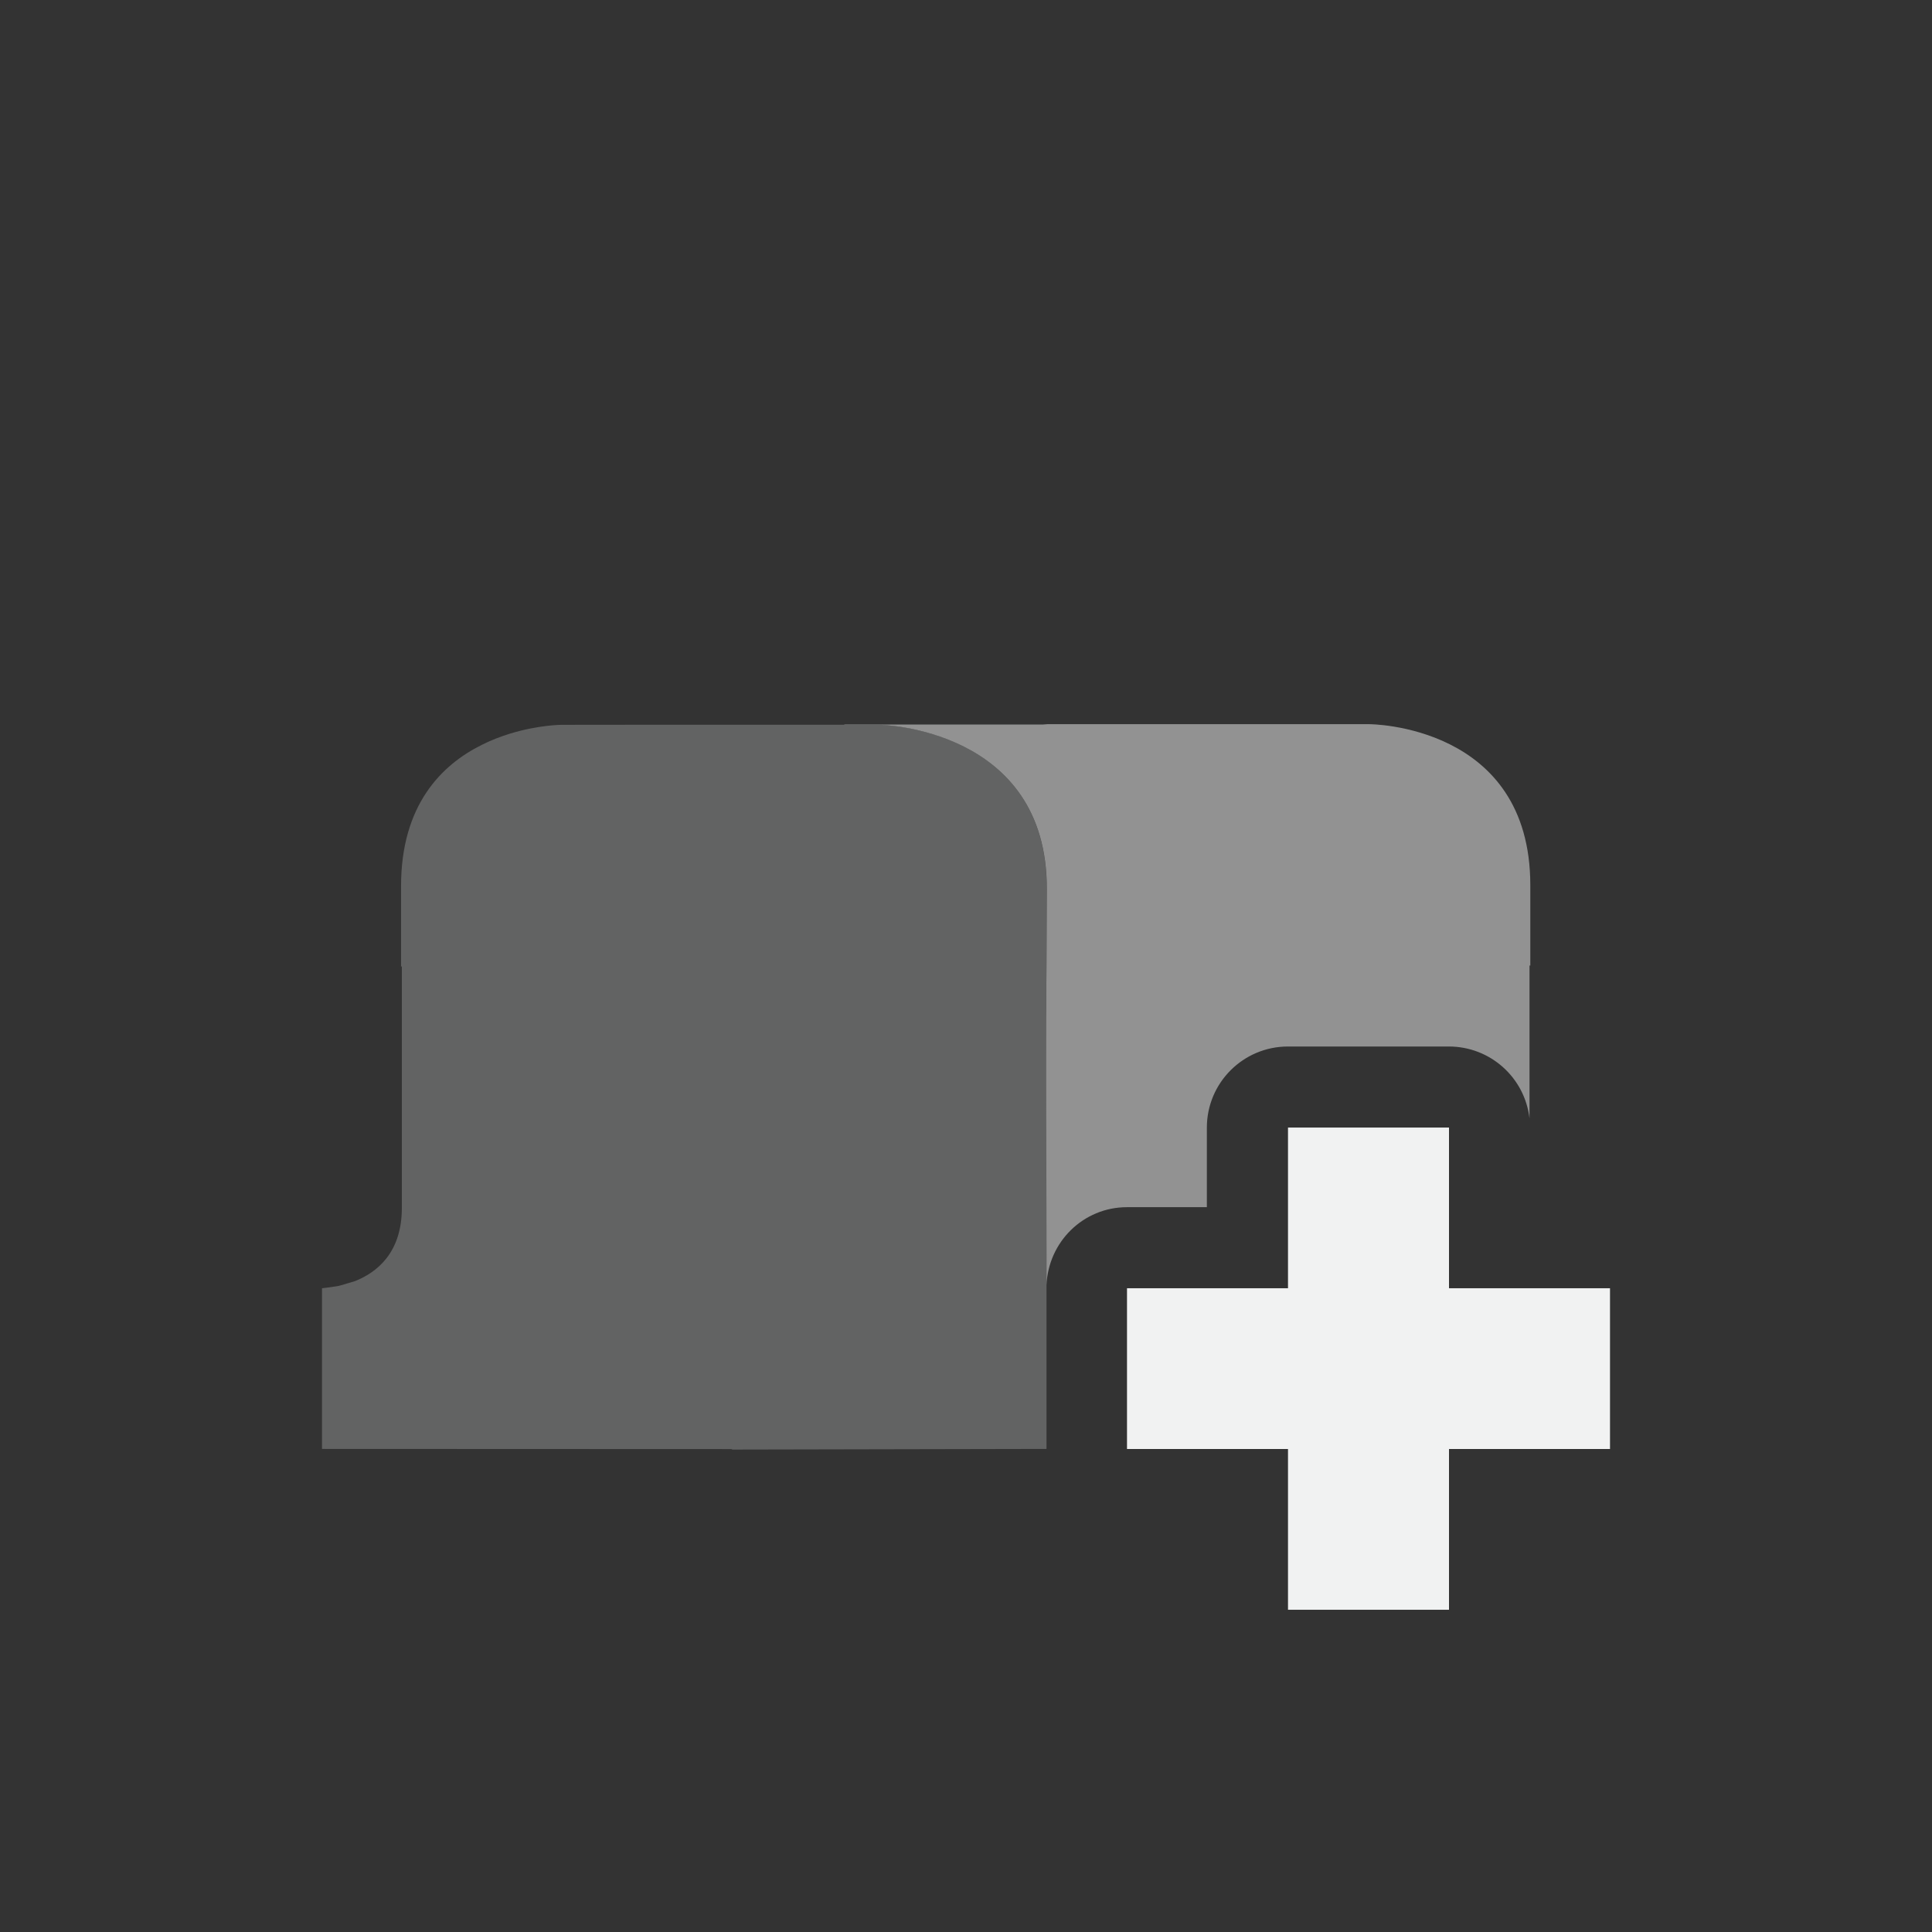 <?xml version="1.0" encoding="UTF-8" standalone="no"?>
<!--Part of Monotone: https://github.com/sixsixfive/Monotone, released under cc-by-sa_v4-->
<svg xmlns="http://www.w3.org/2000/svg" version="1.1" viewBox="-4 -4 24 24">
 <rect x="-4" y="-4" width="24" height="24" fill="#333333" stroke="none"/>
 <g opacity=".5" fill="#f1f2f2">
  <path d="m9.01 4.996s-0.042 0.004-0.053 0.004h-2.457c-0.007 0-0.013 0.004-0.019 0.004h0.457s2.073 0.041 2.066 2.041l-0.004 0.955c-0.01 1.096-0.002 0.878 0 3.596 0 0.279 0 0.008 0 0.369 0.022-0.538 0.457-0.969 1-0.969h0.992v-0.988c0-0.557 0.451-1.008 1.008-1.008h2c0.512 0.001 0.941 0.384 1 0.893v-1.899h0.01v-0.998c0-2-2-2-2-2h-3z"/>
  <path opacity=".5" d="m2.974 5.004s-0.284 0.001-0.637 0.109c-0.113 0.035-0.234 0.08-0.354 0.141-0.499 0.248-1.001 0.747-1.001 1.754v0.998h0.01v2.998c0 0.557-0.308 0.801-0.581 0.91-0.033 0.009-0.066 0.022-0.097 0.029-0.041 0.013-0.082 0.026-0.118 0.033-0.109 0.018-0.196 0.027-0.196 0.027v1.996l5.101 0.002c-0.006 0.001-0.011 0.005-0.017 0.006l3.916-0.008c0-2-0 0.001 0 0v-2c0-4-0.011-2.781 0-4l0.003-0.955c0.007-2-2.065-2.041-2.065-2.041h-2.974z" stroke-width=".996"/>
 </g>
 <path d="m12 10.007v1.996h-2v1.997h2v1.997h2v-1.997h2v-1.997h-2v-1.996z" fill="#f1f2f2"/>
</svg>
